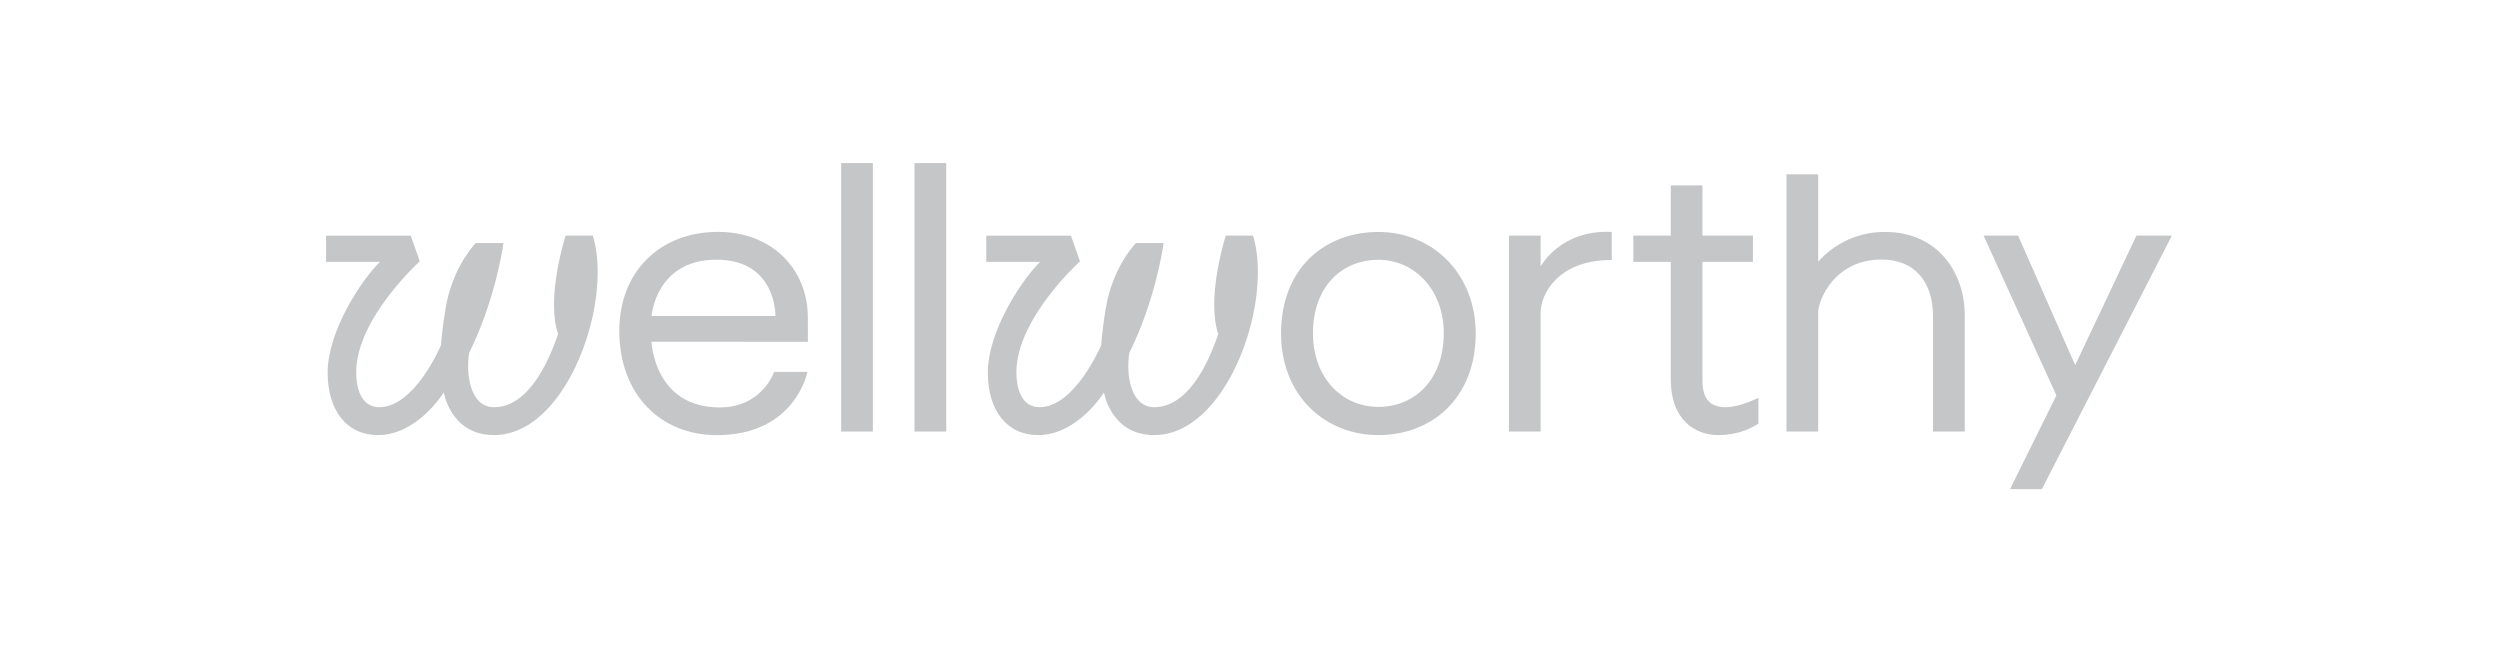 <svg width="184" height="48" viewBox="0 0 184 48" fill="none" xmlns="http://www.w3.org/2000/svg">
<g clip-path="url(#clip0_22425_26000)">
<path d="M144.604 31.762V23.172C144.604 20.207 142.743 17.07 138.715 17.07C135.516 17.07 133.818 19.275 133.818 19.275V12.833H131.484V31.762H133.818V23.027C133.818 22.045 135.047 19.101 138.485 19.101C140.856 19.101 142.271 20.668 142.271 23.293V31.763L144.604 31.762Z" fill="#6C7275" fill-opacity="0.4"/>
<path d="M118.625 19.133V17.072C114.842 16.879 113.392 19.609 113.392 19.609V17.338H111.059V31.762H113.392V22.996C113.392 21.71 114.602 19.133 118.625 19.133Z" fill="#6C7275" fill-opacity="0.4"/>
<path d="M126.469 32.022C128.305 32.022 129.419 31.174 129.419 31.174V29.273C129.419 29.273 128.073 29.97 126.999 29.97C125.889 29.97 125.302 29.377 125.302 28.042V19.275H129.016V17.338H125.302V13.647H122.969V17.338H120.215V19.275H122.969V27.927C122.969 30.939 124.785 32.022 126.469 32.022Z" fill="#6C7275" fill-opacity="0.4"/>
<path d="M64.241 12H61.908V31.762H64.241V12Z" fill="#6C7275" fill-opacity="0.4"/>
<path d="M69.642 12H67.309V31.762H69.642V12Z" fill="#6C7275" fill-opacity="0.4"/>
<path d="M43.633 17.338L41.624 17.34C41.367 18.189 40.251 22.129 41.075 24.589C40.655 25.79 39.186 29.97 36.362 29.97C34.58 29.97 34.282 27.475 34.529 25.972C36.389 22.219 36.975 18.434 37.052 17.89H35.011C34.614 18.322 33.251 19.968 32.796 22.692C32.63 23.69 32.517 24.592 32.457 25.407C32.457 25.407 30.53 29.97 27.924 29.97C26.802 29.97 26.218 28.964 26.218 27.393C26.218 23.448 30.896 19.233 30.896 19.233L30.232 17.344H24V19.275H27.962C26.639 20.565 24.116 24.345 24.115 27.42C24.114 30.214 25.521 32.022 27.809 32.022C30.742 32.022 32.664 28.881 32.664 28.881C32.664 28.881 33.16 32.022 36.363 32.022C38.078 32.022 39.716 31.019 41.101 29.122C43.489 25.849 44.622 20.598 43.633 17.338Z" fill="#6C7275" fill-opacity="0.4"/>
<path d="M101.448 17.072C97.492 17.072 94.285 19.751 94.285 24.547C94.285 29.084 97.492 32.022 101.448 32.022C105.405 32.022 108.612 29.277 108.612 24.547C108.612 20.108 105.405 17.072 101.448 17.072ZM101.448 29.947C98.79 29.947 96.635 27.819 96.635 24.534C96.635 21.061 98.79 19.121 101.448 19.121C104.107 19.121 106.261 21.32 106.261 24.534C106.261 27.958 104.107 29.947 101.448 29.947Z" fill="#6C7275" fill-opacity="0.4"/>
<path d="M52.846 17.066C48.6 17.066 45.58 19.968 45.58 24.344C45.58 29.073 48.655 32.027 52.751 32.027C58.547 32.027 59.422 27.376 59.422 27.376L56.975 27.373C56.975 27.373 56.101 29.986 52.973 29.986C48.122 29.986 47.952 25.151 47.952 25.151L59.461 25.156L59.458 23.384C59.459 19.771 56.782 17.066 52.846 17.066ZM57.071 23.256H47.953C47.953 23.256 48.27 19.113 52.722 19.113C57.173 19.113 57.071 23.256 57.071 23.256Z" fill="#6C7275" fill-opacity="0.4"/>
<path d="M157.244 17.338L152.733 26.875L148.531 17.338H145.992L151.351 29.105L147.939 36H150.282L159.851 17.338H157.244Z" fill="#6C7275" fill-opacity="0.4"/>
<path d="M92.223 17.338L90.214 17.34C89.957 18.189 88.841 22.129 89.665 24.589C89.245 25.79 87.776 29.97 84.952 29.97C83.17 29.97 82.871 27.475 83.118 25.972C84.979 22.219 85.565 18.434 85.642 17.89H83.601C83.204 18.322 81.84 19.968 81.386 22.692C81.22 23.69 81.107 24.592 81.047 25.407C81.047 25.407 79.12 29.97 76.514 29.97C75.392 29.97 74.808 28.964 74.808 27.393C74.808 23.448 79.486 19.233 79.486 19.233L78.822 17.344H72.59V19.275H76.552C75.228 20.565 72.706 24.345 72.705 27.42C72.704 30.214 74.111 32.022 76.399 32.022C79.332 32.022 81.254 28.881 81.254 28.881C81.254 28.881 81.75 32.022 84.952 32.022C86.668 32.022 88.306 31.019 89.691 29.122C92.079 25.849 93.212 20.598 92.223 17.338Z" fill="#6C7275" fill-opacity="0.4"/>
</g>
<defs>
<clipPath id="clip0_22425_26000">
<rect width="136" height="24" fill="white" transform="translate(24 12)"/>
</clipPath>
</defs>
</svg>
